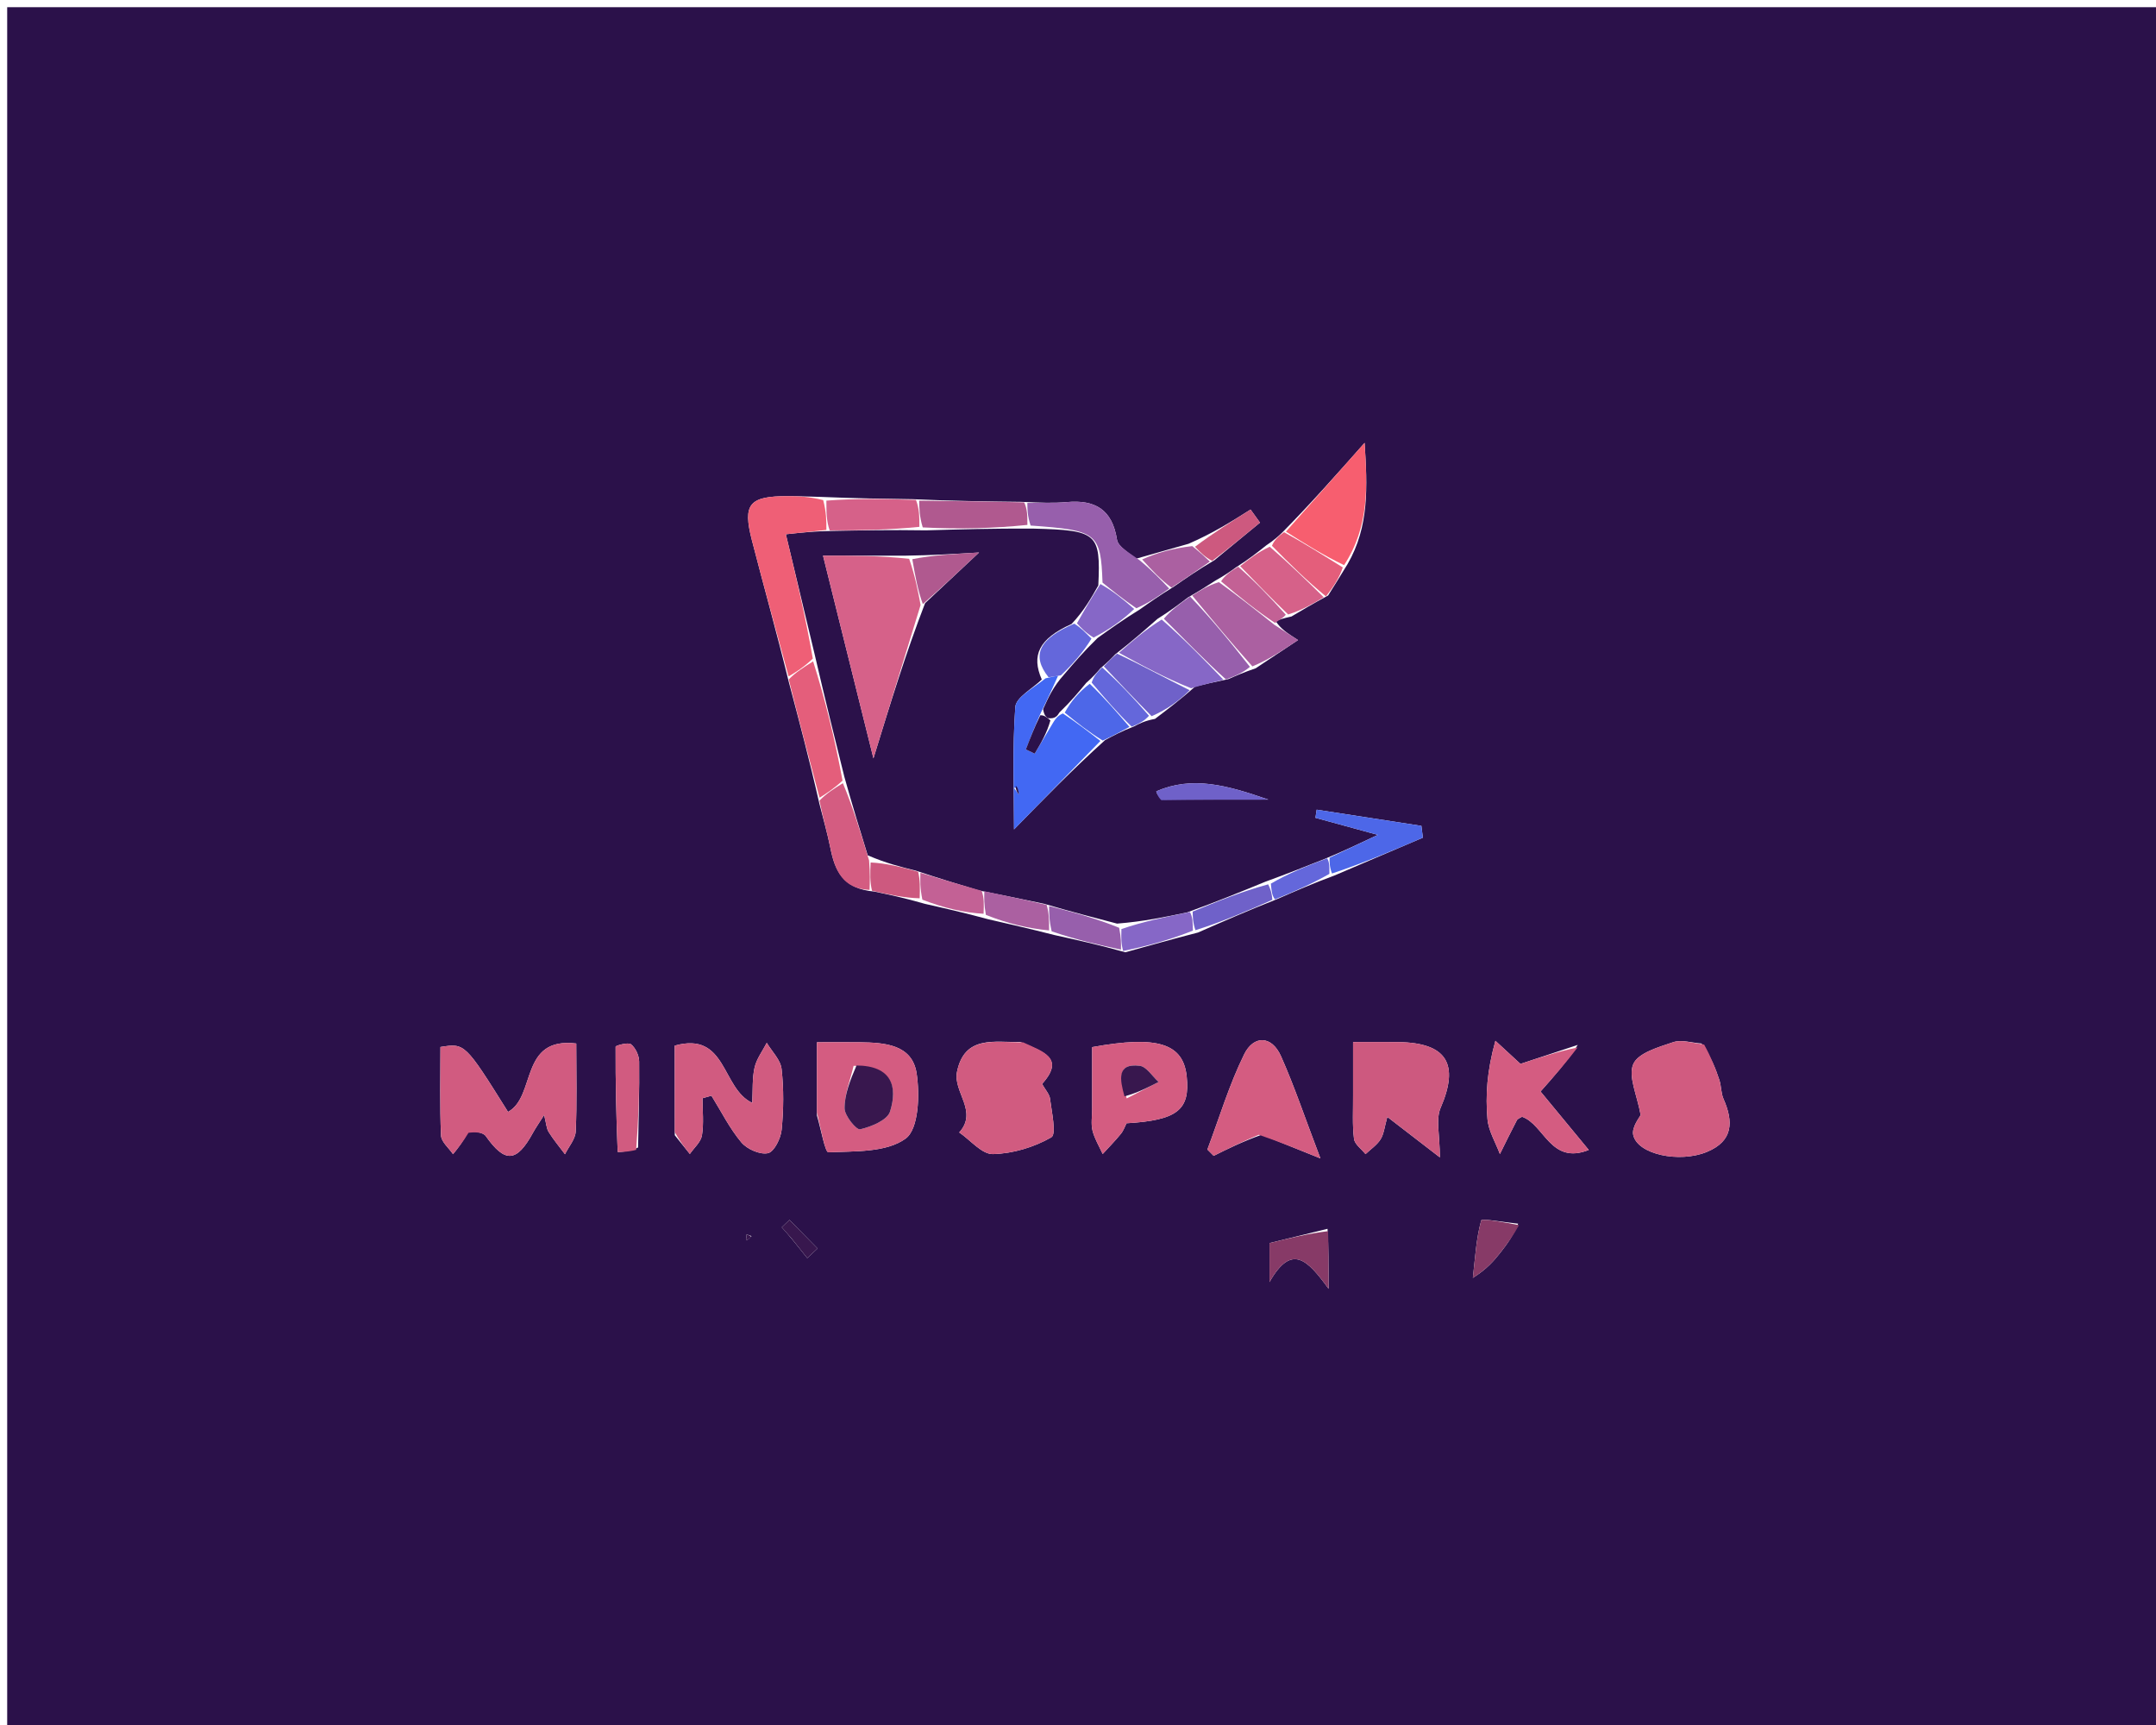 <svg version="1.1" id="Layer_1" xmlns="http://www.w3.org/2000/svg" xmlns:xlink="http://www.w3.org/1999/xlink" x="0px" y="0px"
	 width="100%" viewBox="0 0 300 240" enable-background="new 0 0 300 240" xml:space="preserve">
<path fill="#2B114A" opacity="1" stroke="none" 
	d="
M159,241 
	C106,241 53.5,241 1,241 
	C1,161 1,81 1,1 
	C101,1 201,1 301,1 
	C301,81 301,161 301,241 
	C253.833,241 206.667,241 159,241 
M128.707,125.754 
	C131.418,126.364 134.128,126.974 137.473,127.886 
	C140.306,128.533 143.139,129.18 146.694,130.087 
	C149.788,130.767 152.881,131.447 156.592,132.489 
	C159.722,131.611 162.853,130.734 166.697,129.743 
	C170.146,128.227 173.595,126.711 177.776,125.064 
	C180.177,124.01 182.578,122.955 185.7,121.803 
	C189.795,120.05 193.891,118.298 197.987,116.545 
	C197.918,115.997 197.849,115.45 197.781,114.902 
	C192.924,114.152 188.068,113.401 183.211,112.651 
	C183.154,113.028 183.097,113.405 183.039,113.783 
	C185.605,114.485 188.17,115.187 191.722,116.159 
	C188.802,117.536 186.904,118.432 184.333,119.498 
	C181.822,120.496 179.31,121.493 176.051,122.682 
	C172.686,124.065 169.321,125.447 165.187,126.943 
	C162.143,127.579 159.098,128.214 155.435,128.502 
	C152.283,127.686 149.131,126.87 145.301,125.748 
	C142.523,125.166 139.745,124.584 136.227,123.891 
	C133.508,123.072 130.789,122.252 127.449,121.138 
	C125.354,120.616 123.259,120.094 120.737,118.996 
	C119.688,115.595 118.639,112.194 117.492,108.087 
	C116.14,102.655 114.787,97.223 113.353,91.026 
	C112.043,85.564 110.733,80.101 109.349,74.333 
	C111.758,74.076 113.374,73.903 115.906,73.866 
	C119.91,73.788 123.913,73.709 128.848,73.787 
	C133.551,73.649 138.254,73.51 143.848,73.546 
	C152.669,73.778 153.168,74.17 152.828,81.449 
	C151.838,83.206 150.847,84.963 149.11,86.813 
	C144.525,88.878 143.489,91.19 144.961,94.541 
	C143.674,95.813 141.372,97.012 141.275,98.37 
	C140.86,104.142 141.098,109.961 141.098,115.396 
	C145.296,111.099 149.208,107.094 153.763,102.976 
	C154.896,102.363 156.029,101.749 157.789,101.07 
	C158.522,100.681 159.254,100.292 160.715,100.017 
	C162.45,98.701 164.184,97.385 166.313,95.516 
	C167.623,95.203 168.933,94.89 170.931,94.483 
	C171.969,94.023 173.007,93.563 174.731,92.975 
	C176.529,91.777 178.328,90.579 180.619,89.054 
	C179.091,88.068 178.206,87.497 177.509,86.412 
	C178.019,86.218 178.529,86.024 179.703,85.773 
	C181.199,84.881 182.695,83.989 184.802,82.851 
	C185.588,81.602 186.374,80.353 187.515,78.472 
	C190.539,73.251 190.273,67.684 189.88,61.616 
	C185.902,66.103 182.418,70.034 178.394,74.117 
	C177.858,74.624 177.321,75.131 176.174,75.895 
	C174.972,76.853 173.769,77.81 172.012,78.917 
	C171.24,79.471 170.468,80.025 169.087,80.798 
	C168.023,81.486 166.959,82.174 165.3,83.123 
	C164.083,84.047 162.866,84.97 161.047,86.115 
	C159.265,87.684 157.483,89.253 155.169,91.053 
	C154.644,91.607 154.118,92.16 153.112,92.991 
	C152.639,93.555 152.165,94.119 151.15,95.005 
	C150.08,96.3 149.011,97.596 147.425,99.115 
	C147.131,99.589 146.836,100.063 145.78,99.911 
	C145.525,99.703 145.271,99.496 145.144,98.654 
	C145.84,97.106 146.537,95.558 148.015,93.905 
	C149.387,92.29 150.76,90.675 152.723,88.764 
	C154.482,87.504 156.24,86.245 158.606,84.787 
	C159.968,83.821 161.33,82.856 163.327,81.627 
	C165.002,80.463 166.678,79.299 168.982,77.942 
	C171.097,76.2 173.211,74.457 175.326,72.714 
	C174.888,72.107 174.45,71.501 174.012,70.894 
	C171.389,72.544 168.765,74.193 165.38,75.657 
	C163.167,76.288 160.955,76.918 158.009,77.756 
	C157.111,76.87 155.583,76.082 155.425,75.08 
	C154.765,70.886 152.382,69.498 148.435,69.855 
	C146.619,70.019 144.781,69.938 142.083,69.821 
	C137.356,69.767 132.629,69.712 127.011,69.453 
	C123.003,69.396 118.995,69.338 114.099,69.131 
	C112.611,69.095 111.123,69.029 109.635,69.028 
	C104.257,69.023 103.319,70.104 104.619,75.147 
	C106.253,81.487 108.021,87.793 109.772,94.935 
	C111.193,100.286 112.613,105.638 114.01,111.795 
	C114.527,113.854 115.125,115.897 115.543,117.975 
	C116.167,121.078 117.247,123.666 121.678,124.045 
	C123.773,124.488 125.869,124.931 128.707,125.754 
M126.039,77.309 
	C122.454,77.309 118.87,77.309 114.522,77.309 
	C116.991,87.236 119.175,96.019 121.536,105.511 
	C123.951,97.66 126.025,90.918 128.721,83.921 
	C130.979,81.802 133.236,79.683 136.235,76.869 
	C132.409,77.095 129.664,77.256 126.039,77.309 
M65.229,157.228 
	C66.036,157.492 67.201,157.504 67.593,158.06 
	C70.254,161.829 71.887,161.761 74.146,157.629 
	C74.525,156.937 74.983,156.288 75.713,155.13 
	C76.016,156.322 76.035,157.003 76.347,157.5 
	C77.024,158.579 77.85,159.565 78.615,160.589 
	C79.138,159.531 80.061,158.491 80.11,157.411 
	C80.292,153.457 80.182,149.49 80.182,145.183 
	C72.251,144.214 74.63,152.563 70.69,154.698 
	C64.694,145.121 64.694,145.121 61.288,145.668 
	C61.288,149.72 61.188,153.86 61.367,157.987 
	C61.406,158.874 62.454,159.717 63.037,160.58 
	C63.743,159.716 64.448,158.851 65.229,157.228 
M236.755,145.183 
	C235.43,145.094 233.97,144.609 232.807,145.003 
	C230.778,145.69 227.954,146.487 227.272,148.035 
	C226.518,149.745 227.797,152.352 228.291,155.135 
	C228.182,155.398 227.019,156.807 227.259,157.911 
	C227.848,160.615 233.673,161.845 237.5,160.269 
	C241.182,158.753 241.217,156.065 239.817,152.887 
	C239.462,152.081 239.519,151.104 239.241,150.254 
	C238.716,148.646 238.085,147.073 236.755,145.183 
M141.971,144.971 
	C138.402,145.042 134.204,143.989 133.162,149.139 
	C132.6,151.916 136.133,154.631 133.473,157.557 
	C135.038,158.627 136.624,160.604 138.163,160.569 
	C140.928,160.505 143.886,159.616 146.284,158.238 
	C147.032,157.808 146.332,154.677 146.097,152.807 
	C146.003,152.061 144.881,150.943 145.064,150.737 
	C148.222,147.184 145.114,146.298 141.971,144.971 
M188.275,152.494 
	C188.293,154.48 188.159,156.485 188.404,158.443 
	C188.5,159.208 189.447,159.867 190.007,160.573 
	C190.719,159.898 191.591,159.323 192.098,158.519 
	C192.569,157.771 192.65,156.779 193.044,155.396 
	C195.72,157.458 197.99,159.207 200.35,161.025 
	C200.35,157.91 199.76,155.745 200.455,154.137 
	C203.095,148.04 201.329,145.076 194.561,144.985 
	C192.648,144.96 190.735,144.981 188.275,144.981 
	C188.275,147.666 188.275,149.618 188.275,152.494 
M93.894,157.942 
	C94.593,158.812 95.291,159.683 95.989,160.554 
	C96.577,159.696 97.522,158.898 97.674,157.97 
	C97.949,156.285 97.752,154.524 97.752,152.795 
	C98.167,152.679 98.582,152.562 98.997,152.445 
	C100.355,154.633 101.518,156.983 103.155,158.937 
	C103.949,159.884 105.758,160.682 106.865,160.439 
	C107.723,160.251 108.643,158.385 108.762,157.189 
	C109.039,154.389 109.069,151.518 108.754,148.726 
	C108.61,147.451 107.411,146.297 106.691,145.088 
	C106.106,146.227 105.276,147.311 104.999,148.521 
	C104.654,150.027 104.767,151.637 104.669,153.442 
	C100.367,151.43 101.165,143.452 93.883,145.479 
	C93.883,149.447 93.883,153.25 93.894,157.942 
M113.675,155.212 
	C114.209,156.997 114.811,160.339 115.265,160.319 
	C118.949,160.156 123.335,160.366 126.014,158.413 
	C127.832,157.088 128.004,152.343 127.544,149.336 
	C126.924,145.29 123.061,145.06 119.635,145.01 
	C117.837,144.984 116.038,145.006 113.675,145.006 
	C113.675,148.404 113.675,151.361 113.675,155.212 
M219.541,145.377 
	C216.784,146.291 214.027,147.205 211.568,148.02 
	C210.591,147.119 209.335,145.962 208.079,144.806 
	C206.892,149.082 206.698,152.4 206.974,155.678 
	C207.114,157.343 208.102,158.936 208.706,160.562 
	C209.487,158.992 210.253,157.413 211.067,155.86 
	C211.186,155.635 211.54,155.533 211.787,155.375 
	C214.885,156.439 215.745,162.116 221.071,159.994 
	C218.61,157.012 216.531,154.493 214.359,151.862 
	C216.233,149.754 217.863,147.92 219.541,145.377 
M175.556,157.876 
	C177.86,158.804 180.164,159.731 183.728,161.166 
	C181.576,155.514 180.113,151.141 178.246,146.948 
	C176.942,144.021 174.431,144.034 173.129,146.675 
	C171.041,150.907 169.675,155.495 168.004,159.932 
	C168.296,160.225 168.587,160.519 168.878,160.812 
	C170.839,159.837 172.8,158.862 175.556,157.876 
M151.969,154.34 
	C151.97,155.335 151.786,156.377 152.022,157.313 
	C152.306,158.442 152.948,159.48 153.435,160.558 
	C154.285,159.627 155.172,158.727 155.966,157.752 
	C156.342,157.291 156.541,156.686 156.75,156.281 
	C163.824,155.862 165.613,154.422 165.124,149.764 
	C164.645,145.191 161.111,144.02 151.969,145.687 
	C151.969,148.187 151.969,150.796 151.969,154.34 
M88.785,159.654 
	C88.853,155.665 88.985,151.675 88.936,147.688 
	C88.926,146.856 88.434,145.794 87.804,145.293 
	C87.4,144.971 85.662,145.479 85.661,145.621 
	C85.639,150.5 85.746,155.38 85.947,160.256 
	C85.949,160.303 87.451,160.289 88.785,159.654 
M184.721,170.965 
	C182.102,171.609 179.483,172.253 176.647,172.951 
	C176.647,173.763 176.647,175.471 176.647,178.37 
	C179.756,172.92 181.943,175.299 184.871,179.313 
	C184.871,175.734 184.871,173.677 184.721,170.965 
M211.243,170.251 
	C209.454,170.077 206.19,169.494 206.108,169.791 
	C205.396,172.368 205.254,175.104 204.943,177.792 
	C206.905,176.558 207.894,175.4 208.833,174.203 
	C209.745,173.043 210.606,171.842 211.243,170.251 
M161.948,111.251 
	C166.389,111.251 170.829,111.251 176.501,111.251 
	C170.613,109.201 165.887,107.941 160.906,110.089 
	C160.847,110.115 161.135,110.946 161.948,111.251 
M110.331,172.552 
	C110.997,173.382 111.663,174.211 112.328,175.041 
	C112.805,174.595 113.282,174.149 113.759,173.703 
	C112.456,172.377 111.153,171.05 109.85,169.724 
	C109.494,170.068 109.138,170.411 108.781,170.754 
	C109.19,171.211 109.598,171.669 110.331,172.552 
M104.572,171.976 
	C104.345,171.896 104.117,171.817 103.89,171.738 
	C103.861,172.018 103.833,172.298 103.804,172.578 
	C104.047,172.465 104.29,172.353 104.572,171.976 
M105.021,177.499 
	C105.021,177.499 104.993,177.529 105.021,177.499 
M108.004,177.464 
	C108.004,177.464 108.021,177.518 108.004,177.464 
M110.497,178.464 
	C110.497,178.464 110.516,178.515 110.497,178.464 
z"/>
<path fill="#D15B80" opacity="1" stroke="none" 
	d="
M65.191,157.607 
	C64.448,158.851 63.743,159.716 63.037,160.58 
	C62.454,159.717 61.406,158.874 61.367,157.987 
	C61.188,153.86 61.288,149.72 61.288,145.668 
	C64.694,145.121 64.694,145.121 70.69,154.698 
	C74.63,152.563 72.251,144.214 80.182,145.183 
	C80.182,149.49 80.292,153.457 80.11,157.411 
	C80.061,158.491 79.138,159.531 78.615,160.589 
	C77.85,159.565 77.024,158.579 76.347,157.5 
	C76.035,157.003 76.016,156.322 75.713,155.13 
	C74.983,156.288 74.525,156.937 74.146,157.629 
	C71.887,161.761 70.254,161.829 67.593,158.06 
	C67.201,157.504 66.036,157.492 65.191,157.607 
z"/>
<path fill="#D66189" opacity="1" stroke="none" 
	d="
M128.098,84.176 
	C126.025,90.918 123.951,97.66 121.536,105.511 
	C119.175,96.019 116.991,87.236 114.522,77.309 
	C118.87,77.309 122.454,77.309 126.506,77.745 
	C127.348,80.179 127.723,82.178 128.098,84.176 
z"/>
<path fill="#D15B80" opacity="1" stroke="none" 
	d="
M237.127,145.334 
	C238.085,147.073 238.716,148.646 239.241,150.254 
	C239.519,151.104 239.462,152.081 239.817,152.887 
	C241.217,156.065 241.182,158.753 237.5,160.269 
	C233.673,161.845 227.848,160.615 227.259,157.911 
	C227.019,156.807 228.182,155.398 228.291,155.135 
	C227.797,152.352 226.518,149.745 227.272,148.035 
	C227.954,146.487 230.778,145.69 232.807,145.003 
	C233.97,144.609 235.43,145.094 237.127,145.334 
z"/>
<path fill="#D15B80" opacity="1" stroke="none" 
	d="
M142.364,145.022 
	C145.114,146.298 148.222,147.184 145.064,150.737 
	C144.881,150.943 146.003,152.061 146.097,152.807 
	C146.332,154.677 147.032,157.808 146.284,158.238 
	C143.886,159.616 140.928,160.505 138.163,160.569 
	C136.624,160.604 135.038,158.627 133.473,157.557 
	C136.133,154.631 132.6,151.916 133.162,149.139 
	C134.204,143.989 138.402,145.042 142.364,145.022 
z"/>
<path fill="#CD597F" opacity="1" stroke="none" 
	d="
M188.275,152.032 
	C188.275,149.618 188.275,147.666 188.275,144.981 
	C190.735,144.981 192.648,144.96 194.561,144.985 
	C201.329,145.076 203.095,148.04 200.455,154.137 
	C199.76,155.745 200.35,157.91 200.35,161.025 
	C197.99,159.207 195.72,157.458 193.044,155.396 
	C192.65,156.779 192.569,157.771 192.098,158.519 
	C191.591,159.323 190.719,159.898 190.007,160.573 
	C189.447,159.867 188.5,159.208 188.404,158.443 
	C188.159,156.485 188.293,154.48 188.275,152.032 
z"/>
<path fill="#D15B80" opacity="1" stroke="none" 
	d="
M93.889,157.497 
	C93.883,153.25 93.883,149.447 93.883,145.479 
	C101.165,143.452 100.367,151.43 104.669,153.442 
	C104.767,151.637 104.654,150.027 104.999,148.521 
	C105.276,147.311 106.106,146.227 106.691,145.088 
	C107.411,146.297 108.61,147.451 108.754,148.726 
	C109.069,151.518 109.039,154.389 108.762,157.189 
	C108.643,158.385 107.723,160.251 106.865,160.439 
	C105.758,160.682 103.949,159.884 103.155,158.937 
	C101.518,156.983 100.355,154.633 98.997,152.445 
	C98.582,152.562 98.167,152.679 97.752,152.795 
	C97.752,154.524 97.949,156.285 97.674,157.97 
	C97.522,158.898 96.577,159.696 95.989,160.554 
	C95.291,159.683 94.593,158.812 93.889,157.497 
z"/>
<path fill="#D45C81" opacity="1" stroke="none" 
	d="
M113.675,154.765 
	C113.675,151.361 113.675,148.404 113.675,145.006 
	C116.038,145.006 117.837,144.984 119.635,145.01 
	C123.061,145.06 126.924,145.29 127.544,149.336 
	C128.004,152.343 127.832,157.088 126.014,158.413 
	C123.335,160.366 118.949,160.156 115.265,160.319 
	C114.811,160.339 114.209,156.997 113.675,154.765 
M118.778,148.288 
	C118.313,150.261 117.511,152.235 117.519,154.206 
	C117.523,155.242 119.172,157.243 119.683,157.124 
	C121.23,156.761 123.467,155.854 123.845,154.657 
	C124.933,151.214 124.122,148.283 118.778,148.288 
z"/>
<path fill="#4268F3" opacity="1" stroke="none" 
	d="
M146.542,100.536 
	C146.836,100.063 147.131,99.589 147.897,99.259 
	C149.953,100.632 151.536,101.86 153.12,103.089 
	C149.208,107.094 145.296,111.099 141.098,115.396 
	C141.098,109.961 140.86,104.142 141.275,98.37 
	C141.372,97.012 143.674,95.813 145.491,94.373 
	C146.425,94.141 146.829,94.075 147.233,94.01 
	C146.537,95.558 145.84,97.106 144.815,99.202 
	C143.906,101.256 143.324,102.762 142.743,104.268 
	C143.152,104.463 143.562,104.659 143.972,104.855 
	C144.829,103.415 145.685,101.976 146.542,100.536 
M141.079,109.6 
	C141.317,109.926 141.555,110.251 141.792,110.577 
	C141.727,110.077 141.661,109.577 141.079,109.6 
z"/>
<path fill="#EF5F76" opacity="1" stroke="none" 
	d="
M109.732,94.114 
	C108.021,87.793 106.253,81.487 104.619,75.147 
	C103.319,70.104 104.257,69.023 109.635,69.028 
	C111.123,69.029 112.611,69.095 114.543,69.577 
	C114.988,71.259 114.989,72.495 114.99,73.731 
	C113.374,73.903 111.758,74.076 109.349,74.333 
	C110.733,80.101 112.043,85.564 113.102,91.631 
	C111.812,92.862 110.772,93.488 109.732,94.114 
z"/>
<path fill="#D45C81" opacity="1" stroke="none" 
	d="
M219.517,145.732 
	C217.863,147.92 216.233,149.754 214.359,151.862 
	C216.531,154.493 218.61,157.012 221.071,159.994 
	C215.745,162.116 214.885,156.439 211.786,155.374 
	C211.54,155.533 211.186,155.635 211.067,155.86 
	C210.253,157.413 209.487,158.992 208.706,160.562 
	C208.102,158.936 207.114,157.343 206.974,155.678 
	C206.698,152.4 206.892,149.082 208.079,144.806 
	C209.335,145.962 210.591,147.119 211.568,148.02 
	C214.027,147.205 216.784,146.291 219.517,145.732 
z"/>
<path fill="#D45C81" opacity="1" stroke="none" 
	d="
M175.159,157.882 
	C172.8,158.862 170.839,159.837 168.878,160.812 
	C168.587,160.519 168.296,160.225 168.004,159.932 
	C169.675,155.495 171.041,150.907 173.129,146.675 
	C174.431,144.034 176.942,144.021 178.246,146.948 
	C180.113,151.141 181.576,155.514 183.728,161.166 
	C180.164,159.731 177.86,158.804 175.159,157.882 
z"/>
<path fill="#D45C81" opacity="1" stroke="none" 
	d="
M151.969,153.873 
	C151.969,150.796 151.969,148.187 151.969,145.687 
	C161.111,144.02 164.645,145.191 165.124,149.764 
	C165.613,154.422 163.824,155.862 156.75,156.281 
	C156.541,156.686 156.342,157.291 155.966,157.752 
	C155.172,158.727 154.285,159.627 153.435,160.558 
	C152.948,159.48 152.306,158.442 152.022,157.313 
	C151.786,156.377 151.97,155.335 151.969,153.873 
M156.785,152.819 
	C158.261,152.056 159.737,151.294 161.213,150.532 
	C160.34,149.748 159.535,148.398 158.581,148.283 
	C155.333,147.893 155.833,150.215 156.785,152.819 
z"/>
<path fill="#975FAC" opacity="1" stroke="none" 
	d="
M142.953,69.969 
	C144.781,69.938 146.619,70.019 148.435,69.855 
	C152.382,69.498 154.765,70.886 155.425,75.08 
	C155.583,76.082 157.111,76.87 158.561,77.935 
	C160.306,79.373 161.499,80.632 162.692,81.89 
	C161.33,82.856 159.968,83.821 158.123,84.629 
	C156.231,83.334 154.822,82.197 153.412,81.059 
	C153.168,74.17 152.669,73.778 143.406,73.119 
	C142.96,71.784 142.957,70.876 142.953,69.969 
z"/>
<path fill="#F75E6F" opacity="1" stroke="none" 
	d="
M178.933,73.965 
	C182.418,70.034 185.902,66.103 189.88,61.616 
	C190.273,67.684 190.539,73.251 187.024,78.63 
	C184,77.18 181.467,75.572 178.933,73.965 
z"/>
<path fill="#E45E7B" opacity="1" stroke="none" 
	d="
M109.752,94.524 
	C110.772,93.488 111.812,92.862 113.143,92.014 
	C114.787,97.223 116.14,102.655 117.237,108.611 
	C115.999,109.754 115.016,110.372 114.034,110.99 
	C112.613,105.638 111.193,100.286 109.752,94.524 
z"/>
<path fill="#8667C7" opacity="1" stroke="none" 
	d="
M170.243,94.577 
	C168.933,94.89 167.623,95.203 165.739,95.757 
	C162.011,94.273 158.856,92.547 155.701,90.822 
	C157.483,89.253 159.265,87.684 161.648,86.197 
	C164.914,89.046 167.578,91.811 170.243,94.577 
z"/>
<path fill="#4D67E8" opacity="1" stroke="none" 
	d="
M185.005,119.328 
	C186.904,118.432 188.802,117.536 191.722,116.159 
	C188.17,115.187 185.605,114.485 183.039,113.783 
	C183.097,113.405 183.154,113.028 183.211,112.651 
	C188.068,113.401 192.924,114.152 197.781,114.902 
	C197.849,115.45 197.918,115.997 197.987,116.545 
	C193.891,118.298 189.795,120.05 185.343,121.53 
	C184.992,120.614 184.998,119.971 185.005,119.328 
z"/>
<path fill="#AB60A1" opacity="1" stroke="none" 
	d="
M177.32,86.925 
	C178.206,87.497 179.091,88.068 180.619,89.054 
	C178.328,90.579 176.529,91.777 174.265,92.715 
	C171.165,89.257 168.53,86.059 165.895,82.862 
	C166.959,82.174 168.023,81.486 169.601,80.992 
	C172.517,83.099 174.919,85.012 177.32,86.925 
z"/>
<path fill="#B0598F" opacity="1" stroke="none" 
	d="
M142.518,69.895 
	C142.957,70.876 142.96,71.784 142.96,73.031 
	C138.254,73.51 133.551,73.649 128.397,73.377 
	C127.931,71.864 127.917,70.761 127.903,69.658 
	C132.629,69.712 137.356,69.767 142.518,69.895 
z"/>
<path fill="#D45C81" opacity="1" stroke="none" 
	d="
M114.022,111.393 
	C115.016,110.372 115.999,109.754 117.286,108.965 
	C118.639,112.194 119.688,115.595 120.93,119.708 
	C121.08,121.551 121.037,122.682 120.994,123.813 
	C117.247,123.666 116.167,121.078 115.543,117.975 
	C115.125,115.897 114.527,113.854 114.022,111.393 
z"/>
<path fill="#D66189" opacity="1" stroke="none" 
	d="
M127.457,69.555 
	C127.917,70.761 127.931,71.864 127.931,73.299 
	C123.913,73.709 119.91,73.788 115.448,73.799 
	C114.989,72.495 114.988,71.259 114.987,69.652 
	C118.995,69.338 123.003,69.396 127.457,69.555 
z"/>
<path fill="#D15B80" opacity="1" stroke="none" 
	d="
M88.519,159.978 
	C87.451,160.289 85.949,160.303 85.947,160.256 
	C85.746,155.38 85.639,150.5 85.661,145.621 
	C85.662,145.479 87.4,144.971 87.804,145.293 
	C88.434,145.794 88.926,146.856 88.936,147.688 
	C88.985,151.675 88.853,155.665 88.519,159.978 
z"/>
<path fill="#975FAC" opacity="1" stroke="none" 
	d="
M165.598,82.992 
	C168.53,86.059 171.165,89.257 173.922,92.779 
	C173.007,93.563 171.969,94.023 170.587,94.53 
	C167.578,91.811 164.914,89.046 161.949,86.087 
	C162.866,84.97 164.083,84.047 165.598,82.992 
z"/>
<path fill="#D66189" opacity="1" stroke="none" 
	d="
M184.192,83.097 
	C182.695,83.989 181.199,84.881 179.244,85.494 
	C176.712,83.065 174.639,80.916 172.566,78.767 
	C173.769,77.81 174.972,76.853 176.68,76.063 
	C179.522,78.52 181.857,80.808 184.192,83.097 
z"/>
<path fill="#873A67" opacity="1" stroke="none" 
	d="
M184.796,171.293 
	C184.871,173.677 184.871,175.734 184.871,179.313 
	C181.943,175.299 179.756,172.92 176.647,178.37 
	C176.647,175.471 176.647,173.763 176.647,172.951 
	C179.483,172.253 182.102,171.609 184.796,171.293 
z"/>
<path fill="#E45E7B" opacity="1" stroke="none" 
	d="
M184.497,82.974 
	C181.857,80.808 179.522,78.52 176.986,75.934 
	C177.321,75.131 177.858,74.624 178.664,74.041 
	C181.467,75.572 184,77.18 186.847,78.946 
	C186.374,80.353 185.588,81.602 184.497,82.974 
z"/>
<path fill="#975FAC" opacity="1" stroke="none" 
	d="
M155.974,132.126 
	C152.881,131.447 149.788,130.767 146.34,129.58 
	C145.983,128.066 145.981,127.06 145.979,126.054 
	C149.131,126.87 152.283,127.686 155.73,129.085 
	C156.008,130.488 155.991,131.307 155.974,132.126 
z"/>
<path fill="#873A67" opacity="1" stroke="none" 
	d="
M211.366,170.456 
	C210.606,171.842 209.745,173.043 208.833,174.203 
	C207.894,175.4 206.905,176.558 204.943,177.792 
	C205.254,175.104 205.396,172.368 206.108,169.791 
	C206.19,169.494 209.454,170.077 211.366,170.456 
z"/>
<path fill="#6F61C9" opacity="1" stroke="none" 
	d="
M155.435,90.937 
	C158.856,92.547 162.011,94.273 165.542,96.034 
	C164.184,97.385 162.45,98.701 160.243,99.642 
	C157.711,97.083 155.652,94.898 153.593,92.714 
	C154.118,92.16 154.644,91.607 155.435,90.937 
z"/>
<path fill="#8667C7" opacity="1" stroke="none" 
	d="
M153.12,81.254 
	C154.822,82.197 156.231,83.334 157.819,84.728 
	C156.24,86.245 154.482,87.504 152.171,88.708 
	C151.032,88.008 150.444,87.364 149.856,86.721 
	C150.847,84.963 151.838,83.206 153.12,81.254 
z"/>
<path fill="#6F61C9" opacity="1" stroke="none" 
	d="
M165.956,126.83 
	C169.321,125.447 172.686,124.065 176.464,123.038 
	C176.932,123.994 176.988,124.594 177.044,125.195 
	C173.595,126.711 170.146,128.227 166.341,129.421 
	C165.975,128.343 165.965,127.586 165.956,126.83 
z"/>
<path fill="#4D67E8" opacity="1" stroke="none" 
	d="
M153.442,103.033 
	C151.536,101.86 149.953,100.632 148.155,99.147 
	C149.011,97.596 150.08,96.3 151.634,95.132 
	C153.799,97.217 155.48,99.177 157.161,101.136 
	C156.029,101.749 154.896,102.363 153.442,103.033 
z"/>
<path fill="#AB60A1" opacity="1" stroke="none" 
	d="
M145.64,125.901 
	C145.981,127.06 145.983,128.066 145.979,129.45 
	C143.139,129.18 140.306,128.533 137.18,127.288 
	C136.915,125.794 136.941,124.898 136.968,124.002 
	C139.745,124.584 142.523,125.166 145.64,125.901 
z"/>
<path fill="#8667C7" opacity="1" stroke="none" 
	d="
M165.571,126.886 
	C165.965,127.586 165.975,128.343 165.984,129.478 
	C162.853,130.734 159.722,131.611 156.283,132.308 
	C155.991,131.307 156.008,130.488 156.04,129.259 
	C159.098,128.214 162.143,127.579 165.571,126.886 
z"/>
<path fill="#6F61C9" opacity="1" stroke="none" 
	d="
M161.604,111.326 
	C161.135,110.946 160.847,110.115 160.906,110.089 
	C165.887,107.941 170.613,109.201 176.501,111.251 
	C170.829,111.251 166.389,111.251 161.604,111.326 
z"/>
<path fill="#AB60A1" opacity="1" stroke="none" 
	d="
M163.009,81.759 
	C161.499,80.632 160.306,79.373 158.927,77.832 
	C160.955,76.918 163.167,76.288 165.899,75.979 
	C167.063,76.912 167.708,77.523 168.353,78.135 
	C166.678,79.299 165.002,80.463 163.009,81.759 
z"/>
<path fill="#C36195" opacity="1" stroke="none" 
	d="
M172.289,78.842 
	C174.639,80.916 176.712,83.065 178.911,85.522 
	C178.529,86.024 178.019,86.218 177.415,86.669 
	C174.919,85.012 172.517,83.099 169.906,80.882 
	C170.468,80.025 171.24,79.471 172.289,78.842 
z"/>
<path fill="#B0598F" opacity="1" stroke="none" 
	d="
M128.41,84.048 
	C127.723,82.178 127.348,80.179 126.945,77.8 
	C129.664,77.256 132.409,77.095 136.235,76.869 
	C133.236,79.683 130.979,81.802 128.41,84.048 
z"/>
<path fill="#CD597F" opacity="1" stroke="none" 
	d="
M168.667,78.039 
	C167.708,77.523 167.063,76.912 166.28,76.071 
	C168.765,74.193 171.389,72.544 174.012,70.894 
	C174.45,71.501 174.888,72.107 175.326,72.714 
	C173.211,74.457 171.097,76.2 168.667,78.039 
z"/>
<path fill="#6467DB" opacity="1" stroke="none" 
	d="
M149.483,86.767 
	C150.444,87.364 151.032,88.008 151.876,88.856 
	C150.76,90.675 149.387,92.29 147.624,93.957 
	C146.829,94.075 146.425,94.141 145.9,94.225 
	C143.489,91.19 144.525,88.878 149.483,86.767 
z"/>
<path fill="#C36195" opacity="1" stroke="none" 
	d="
M136.597,123.947 
	C136.941,124.898 136.915,125.794 136.863,127.136 
	C134.128,126.974 131.418,126.364 128.344,125.171 
	C128.01,123.537 128.04,122.485 128.069,121.432 
	C130.789,122.252 133.508,123.072 136.597,123.947 
z"/>
<path fill="#6467DB" opacity="1" stroke="none" 
	d="
M157.475,101.103 
	C155.48,99.177 153.799,97.217 151.905,94.971 
	C152.165,94.119 152.639,93.555 153.353,92.853 
	C155.652,94.898 157.711,97.083 159.878,99.585 
	C159.254,100.292 158.522,100.681 157.475,101.103 
z"/>
<path fill="#CD597F" opacity="1" stroke="none" 
	d="
M127.759,121.285 
	C128.04,122.485 128.01,123.537 127.972,124.981 
	C125.869,124.931 123.773,124.488 121.336,123.929 
	C121.037,122.682 121.08,121.551 121.143,119.996 
	C123.259,120.094 125.354,120.616 127.759,121.285 
z"/>
<path fill="#6467DB" opacity="1" stroke="none" 
	d="
M177.41,125.13 
	C176.988,124.594 176.932,123.994 176.837,122.942 
	C179.31,121.493 181.822,120.496 184.669,119.413 
	C184.998,119.971 184.992,120.614 184.982,121.579 
	C182.578,122.955 180.177,124.01 177.41,125.13 
z"/>
<path fill="#38174E" opacity="1" stroke="none" 
	d="
M110.169,172.339 
	C109.598,171.669 109.19,171.211 108.781,170.754 
	C109.138,170.411 109.494,170.068 109.85,169.724 
	C111.153,171.05 112.456,172.377 113.759,173.703 
	C113.282,174.149 112.805,174.595 112.328,175.041 
	C111.663,174.211 110.997,173.382 110.169,172.339 
z"/>
<path fill="#38174E" opacity="1" stroke="none" 
	d="
M104.552,172.108 
	C104.29,172.353 104.047,172.465 103.804,172.578 
	C103.833,172.298 103.861,172.018 103.89,171.738 
	C104.117,171.817 104.345,171.896 104.552,172.108 
z"/>
<path fill="#38174E" opacity="1" stroke="none" 
	d="
M105.007,177.514 
	C104.993,177.529 105.021,177.499 105.007,177.514 
z"/>
<path fill="#38174E" opacity="1" stroke="none" 
	d="
M108.012,177.491 
	C108.021,177.518 108.004,177.464 108.012,177.491 
z"/>
<path fill="#38174E" opacity="1" stroke="none" 
	d="
M110.506,178.489 
	C110.516,178.515 110.497,178.464 110.506,178.489 
z"/>
<path fill="#38174E" opacity="1" stroke="none" 
	d="
M119.181,148.238 
	C124.122,148.283 124.933,151.214 123.845,154.657 
	C123.467,155.854 121.23,156.761 119.683,157.124 
	C119.172,157.243 117.523,155.242 117.519,154.206 
	C117.511,152.235 118.313,150.261 119.181,148.238 
z"/>
<path fill="#2B114A" opacity="1" stroke="none" 
	d="
M146.161,100.224 
	C145.685,101.976 144.829,103.415 143.972,104.855 
	C143.562,104.659 143.152,104.463 142.743,104.268 
	C143.324,102.762 143.906,101.256 144.751,99.519 
	C145.271,99.496 145.525,99.703 146.161,100.224 
z"/>
<path fill="#2B114A" opacity="1" stroke="none" 
	d="
M141.338,109.339 
	C141.661,109.577 141.727,110.077 141.792,110.577 
	C141.555,110.251 141.317,109.926 141.338,109.339 
z"/>
<path fill="#38174E" opacity="1" stroke="none" 
	d="
M156.469,152.535 
	C155.833,150.215 155.333,147.893 158.581,148.283 
	C159.535,148.398 160.34,149.748 161.213,150.532 
	C159.737,151.294 158.261,152.056 156.469,152.535 
z"/>
</svg>